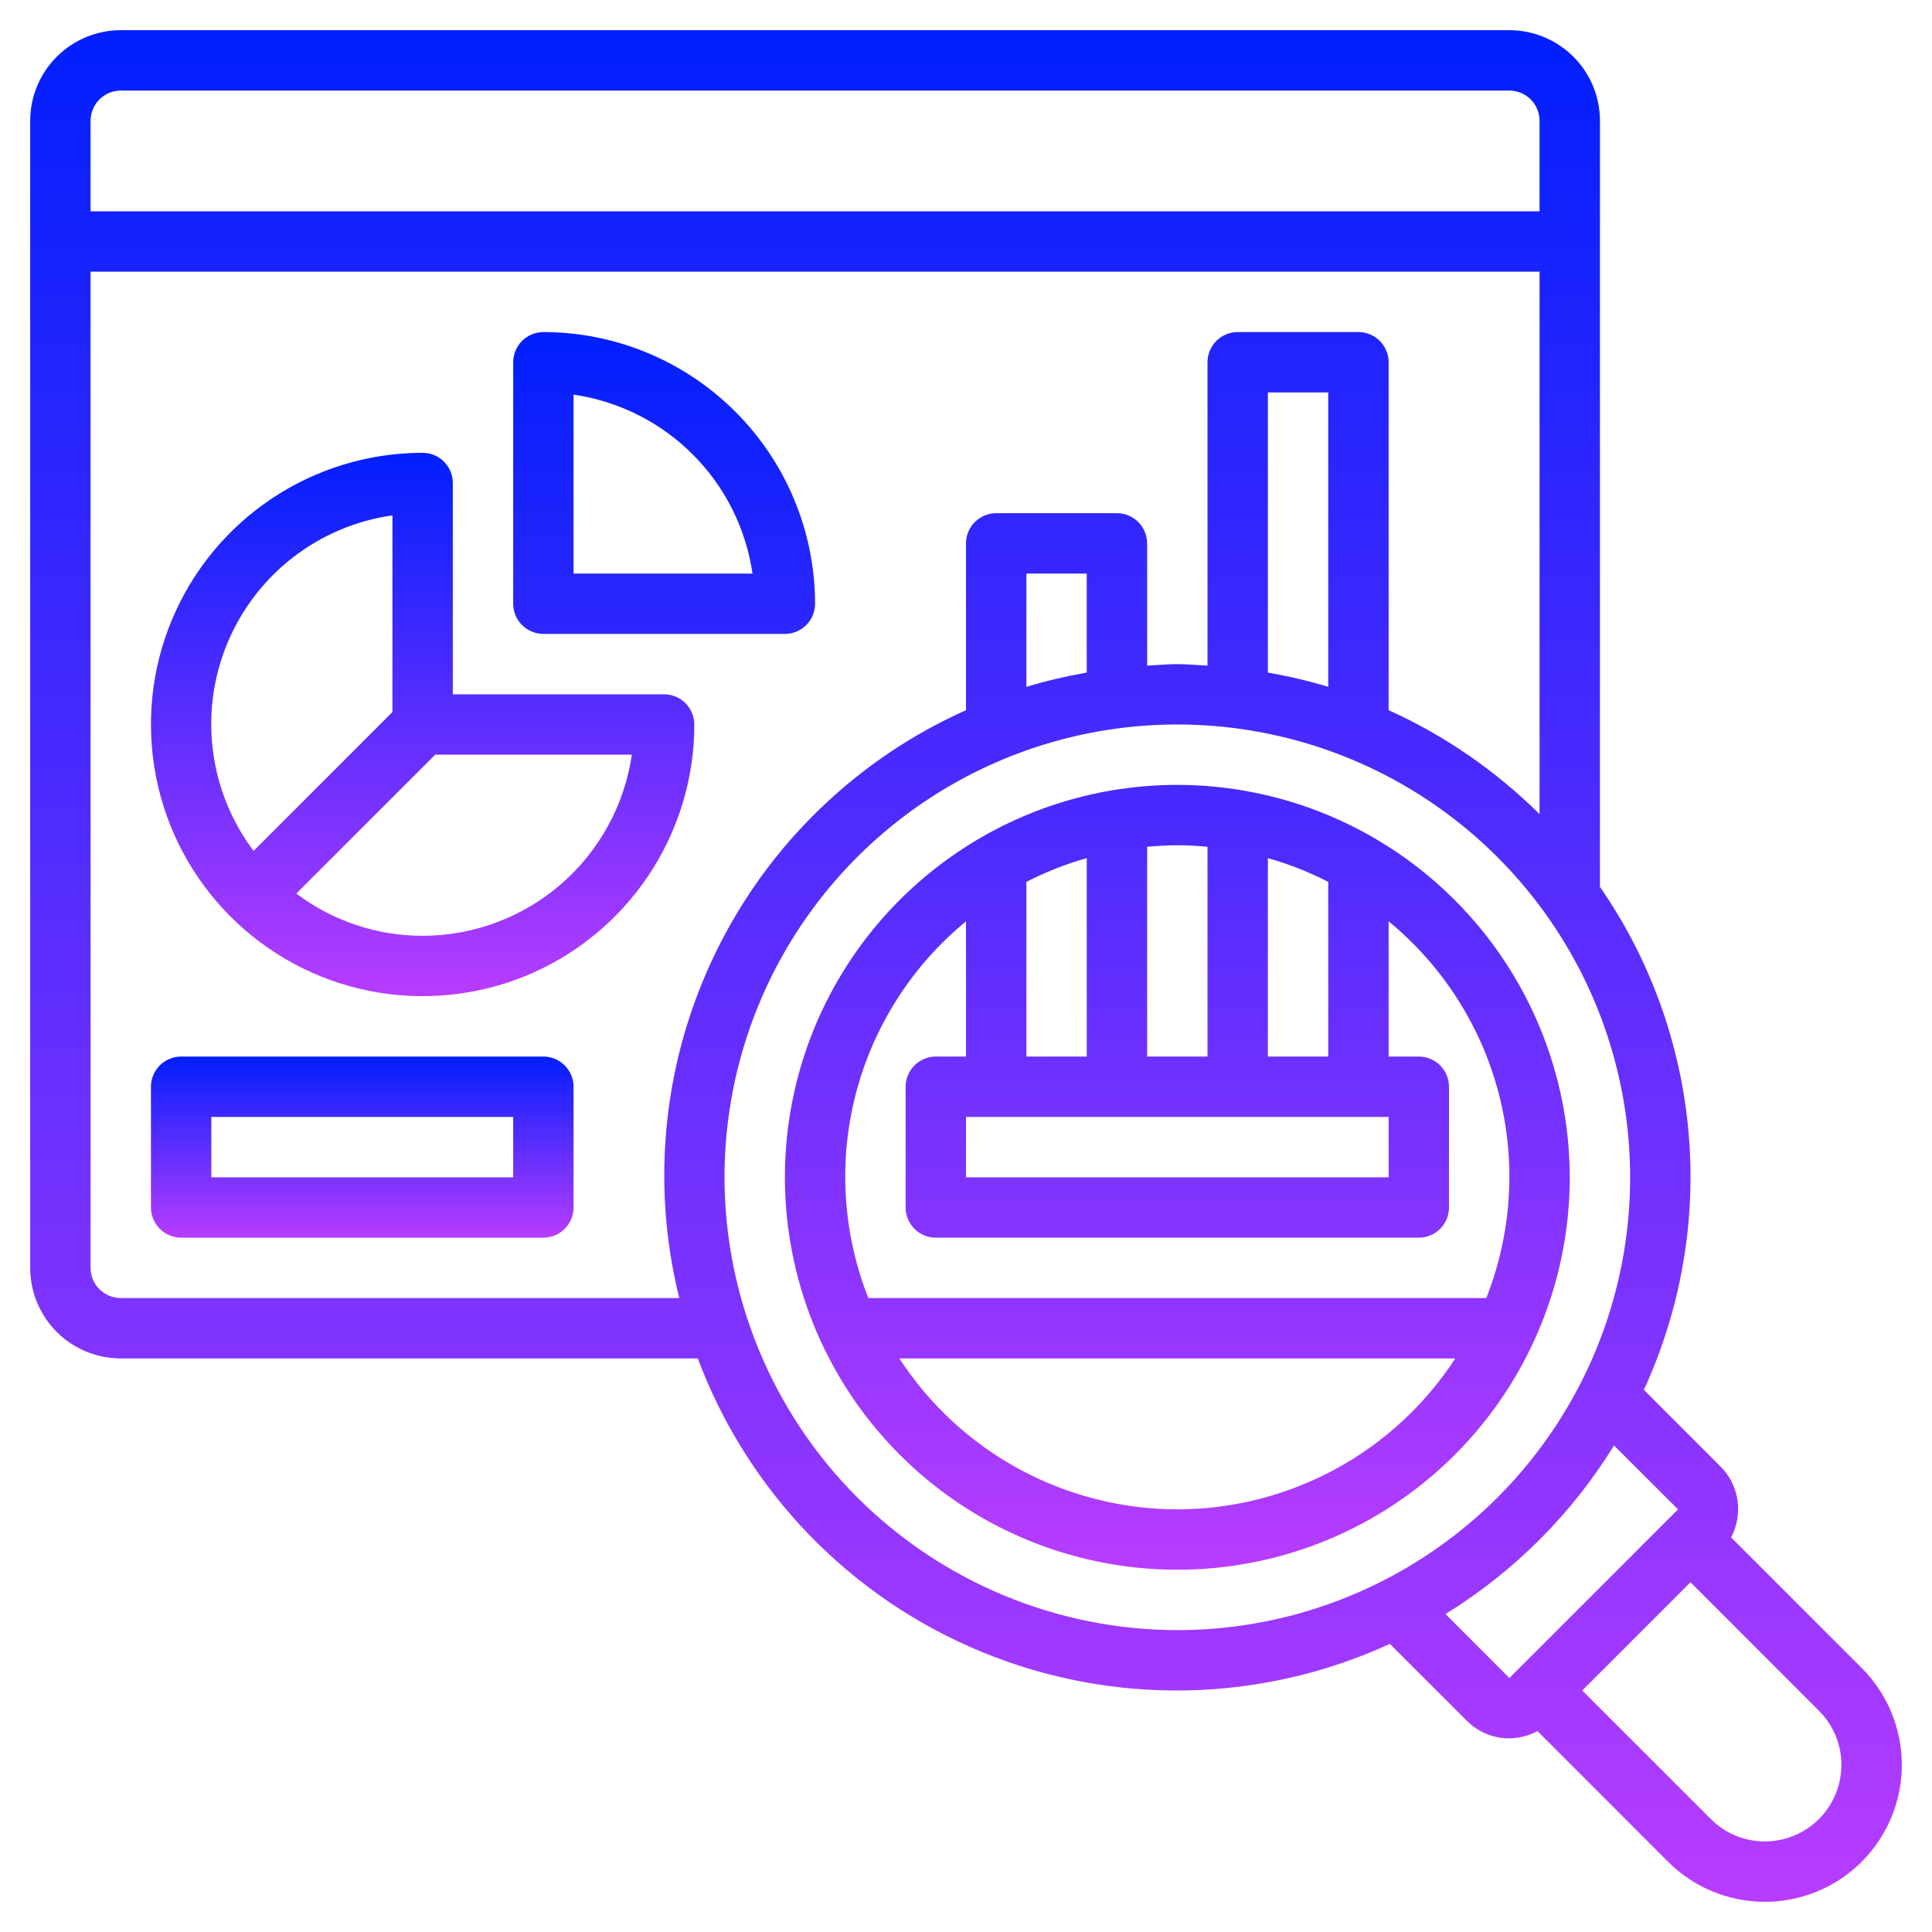 <svg width="24" height="24" viewBox="0 0 24 24" fill="none" xmlns="http://www.w3.org/2000/svg">
<g clip-path="url(#clip0_486_29)">
<path d="M8.25 8.625H5.625V6C5.625 5.901 5.585 5.805 5.515 5.735C5.445 5.665 5.349 5.625 5.25 5.625C4.582 5.625 3.93 5.823 3.375 6.194C2.82 6.565 2.387 7.092 2.132 7.708C1.876 8.325 1.81 9.004 1.94 9.658C2.07 10.313 2.392 10.915 2.864 11.386C3.336 11.858 3.937 12.18 4.592 12.31C5.246 12.44 5.925 12.373 6.542 12.118C7.158 11.863 7.685 11.43 8.056 10.875C8.427 10.32 8.625 9.668 8.625 9C8.625 8.901 8.585 8.805 8.515 8.735C8.445 8.665 8.349 8.625 8.25 8.625ZM4.875 6.402V8.845L3.15 10.57C2.876 10.206 2.702 9.777 2.645 9.325C2.587 8.873 2.649 8.414 2.823 7.993C2.997 7.573 3.278 7.204 3.638 6.925C3.998 6.646 4.424 6.466 4.875 6.402ZM5.25 11.625C4.684 11.625 4.133 11.441 3.681 11.1L5.406 9.375H7.849C7.758 10 7.445 10.571 6.968 10.984C6.491 11.397 5.881 11.624 5.25 11.625Z" fill="url(#paint0_linear_486_29)"/>
<path d="M6.75 7.875H9.75C9.849 7.875 9.945 7.835 10.015 7.765C10.085 7.695 10.125 7.599 10.125 7.5C10.124 6.605 9.768 5.747 9.135 5.115C8.503 4.482 7.645 4.126 6.75 4.125C6.651 4.125 6.555 4.165 6.485 4.235C6.415 4.305 6.375 4.401 6.375 4.5V7.5C6.375 7.599 6.415 7.695 6.485 7.765C6.555 7.835 6.651 7.875 6.75 7.875ZM7.125 4.902C7.686 4.984 8.205 5.244 8.605 5.645C9.006 6.045 9.266 6.564 9.348 7.125H7.125V4.902ZM14.625 9.75C13.661 9.75 12.718 10.036 11.917 10.572C11.115 11.107 10.49 11.869 10.121 12.759C9.752 13.65 9.656 14.63 9.844 15.576C10.032 16.522 10.496 17.39 11.178 18.072C11.86 18.754 12.728 19.218 13.674 19.406C14.62 19.594 15.6 19.498 16.491 19.129C17.381 18.76 18.143 18.135 18.678 17.333C19.214 16.532 19.5 15.589 19.5 14.625C19.498 13.332 18.984 12.093 18.07 11.18C17.157 10.266 15.918 9.751 14.625 9.75ZM12.75 13.125V10.955C12.99 10.832 13.241 10.733 13.5 10.66V13.125H12.75ZM17.25 13.875V14.625H12V13.875H17.25ZM15.75 13.125V10.66C16.009 10.733 16.26 10.832 16.5 10.955V13.125H15.75ZM15 10.519V13.125H14.25V10.519C14.374 10.508 14.498 10.5 14.625 10.5C14.752 10.5 14.876 10.508 15 10.519ZM12 11.445V13.125H11.625C11.525 13.125 11.43 13.165 11.36 13.235C11.29 13.305 11.25 13.4 11.25 13.5V15C11.25 15.1 11.29 15.195 11.36 15.265C11.43 15.335 11.525 15.375 11.625 15.375H17.625C17.724 15.375 17.82 15.335 17.89 15.265C17.96 15.195 18 15.1 18 15V13.5C18 13.4 17.96 13.305 17.89 13.235C17.82 13.165 17.724 13.125 17.625 13.125H17.25V11.445C17.921 11.997 18.401 12.747 18.619 13.588C18.837 14.428 18.782 15.317 18.463 16.125H10.787C10.468 15.317 10.413 14.428 10.631 13.588C10.85 12.747 11.329 11.997 12 11.445ZM14.625 18.75C13.939 18.749 13.264 18.577 12.661 18.25C12.058 17.923 11.546 17.45 11.172 16.875H18.078C17.704 17.45 17.192 17.923 16.589 18.25C15.986 18.577 15.311 18.749 14.625 18.75Z" fill="url(#paint1_linear_486_29)"/>
<path d="M23.127 20.721L21.504 19.099C21.579 18.958 21.607 18.796 21.584 18.638C21.561 18.48 21.488 18.333 21.375 18.22L20.421 17.265C20.88 16.266 21.072 15.164 20.976 14.069C20.88 12.973 20.501 11.921 19.875 11.017V1.5C19.875 1.202 19.756 0.915 19.546 0.705C19.334 0.494 19.048 0.375 18.75 0.375H1.5C1.202 0.375 0.915 0.494 0.705 0.705C0.494 0.915 0.375 1.202 0.375 1.5V15.75C0.375 16.048 0.494 16.334 0.705 16.546C0.915 16.756 1.202 16.875 1.5 16.875H8.668C8.974 17.692 9.445 18.438 10.051 19.065C10.658 19.692 11.388 20.188 12.194 20.52C13.001 20.853 13.868 21.016 14.74 20.999C15.613 20.982 16.472 20.785 17.265 20.421L18.22 21.375C18.332 21.489 18.479 21.563 18.638 21.587C18.796 21.61 18.958 21.581 19.099 21.504L20.721 23.127C21.04 23.446 21.473 23.625 21.924 23.625C22.375 23.625 22.808 23.446 23.127 23.127C23.446 22.808 23.625 22.375 23.625 21.924C23.625 21.473 23.446 21.04 23.127 20.721ZM1.5 1.125H18.75C18.849 1.125 18.945 1.165 19.015 1.235C19.085 1.305 19.125 1.401 19.125 1.5V2.625H1.125V1.5C1.125 1.401 1.165 1.305 1.235 1.235C1.305 1.165 1.401 1.125 1.5 1.125ZM1.5 16.125C1.401 16.125 1.305 16.085 1.235 16.015C1.165 15.945 1.125 15.85 1.125 15.75V3.375H19.125V10.114C18.582 9.575 17.947 9.137 17.25 8.822V4.5C17.25 4.401 17.21 4.305 17.14 4.235C17.07 4.165 16.974 4.125 16.875 4.125H15.375C15.275 4.125 15.18 4.165 15.11 4.235C15.04 4.305 15 4.401 15 4.5V8.269C14.875 8.262 14.752 8.25 14.625 8.25C14.498 8.25 14.375 8.262 14.25 8.269V6.75C14.25 6.651 14.21 6.555 14.14 6.485C14.07 6.415 13.975 6.375 13.875 6.375H12.375C12.275 6.375 12.18 6.415 12.11 6.485C12.04 6.555 12 6.651 12 6.75V8.822C10.644 9.428 9.544 10.492 8.893 11.827C8.241 13.162 8.08 14.683 8.438 16.125H1.5ZM16.5 8.532C16.254 8.458 16.003 8.399 15.75 8.355V4.875H16.5V8.532ZM13.5 8.355C13.247 8.399 12.996 8.458 12.75 8.532V7.125H13.5V8.355ZM9 14.625C9 13.512 9.33 12.425 9.948 11.5C10.566 10.575 11.445 9.854 12.472 9.428C13.5 9.002 14.631 8.891 15.722 9.108C16.814 9.325 17.816 9.861 18.602 10.648C19.389 11.434 19.925 12.437 20.142 13.528C20.359 14.619 20.248 15.75 19.822 16.778C19.396 17.805 18.675 18.684 17.75 19.302C16.825 19.92 15.738 20.25 14.625 20.25C13.134 20.248 11.704 19.655 10.649 18.601C9.595 17.546 9.002 16.116 9 14.625ZM17.956 20.05C18.808 19.525 19.525 18.808 20.05 17.956L20.845 18.75L18.75 20.845L17.956 20.05ZM21.924 22.875C21.799 22.875 21.675 22.851 21.56 22.803C21.445 22.755 21.34 22.685 21.252 22.596L19.655 21L21 19.655L22.596 21.252C22.729 21.385 22.82 21.554 22.857 21.738C22.893 21.923 22.874 22.114 22.802 22.288C22.73 22.462 22.609 22.61 22.452 22.715C22.296 22.819 22.112 22.875 21.924 22.875Z" fill="url(#paint2_linear_486_29)"/>
<path d="M6.75 13.125H2.25C2.151 13.125 2.055 13.165 1.985 13.235C1.915 13.305 1.875 13.4 1.875 13.5V15C1.875 15.1 1.915 15.195 1.985 15.265C2.055 15.335 2.151 15.375 2.25 15.375H6.75C6.849 15.375 6.945 15.335 7.015 15.265C7.085 15.195 7.125 15.1 7.125 15V13.5C7.125 13.4 7.085 13.305 7.015 13.235C6.945 13.165 6.849 13.125 6.75 13.125ZM6.375 14.625H2.625V13.875H6.375V14.625Z" fill="url(#paint3_linear_486_29)"/>
</g>
<defs>
<linearGradient id="paint0_linear_486_29" x1="5.25" y1="5.625" x2="5.25" y2="12.375" gradientUnits="userSpaceOnUse">
<stop stop-color="#011FFD"/>
<stop offset="1" stop-color="#B83CFF"/>
</linearGradient>
<linearGradient id="paint1_linear_486_29" x1="12.938" y1="4.125" x2="12.938" y2="19.5" gradientUnits="userSpaceOnUse">
<stop stop-color="#011FFD"/>
<stop offset="1" stop-color="#B83CFF"/>
</linearGradient>
<linearGradient id="paint2_linear_486_29" x1="12" y1="0.375" x2="12" y2="23.625" gradientUnits="userSpaceOnUse">
<stop stop-color="#011FFD"/>
<stop offset="1" stop-color="#B83CFF"/>
</linearGradient>
<linearGradient id="paint3_linear_486_29" x1="4.5" y1="13.125" x2="4.5" y2="15.375" gradientUnits="userSpaceOnUse">
<stop stop-color="#011FFD"/>
<stop offset="1" stop-color="#B83CFF"/>
</linearGradient>
<clipPath id="clip0_486_29">
<rect width="24" height="24" fill="white"/>
</clipPath>
</defs>
</svg>
